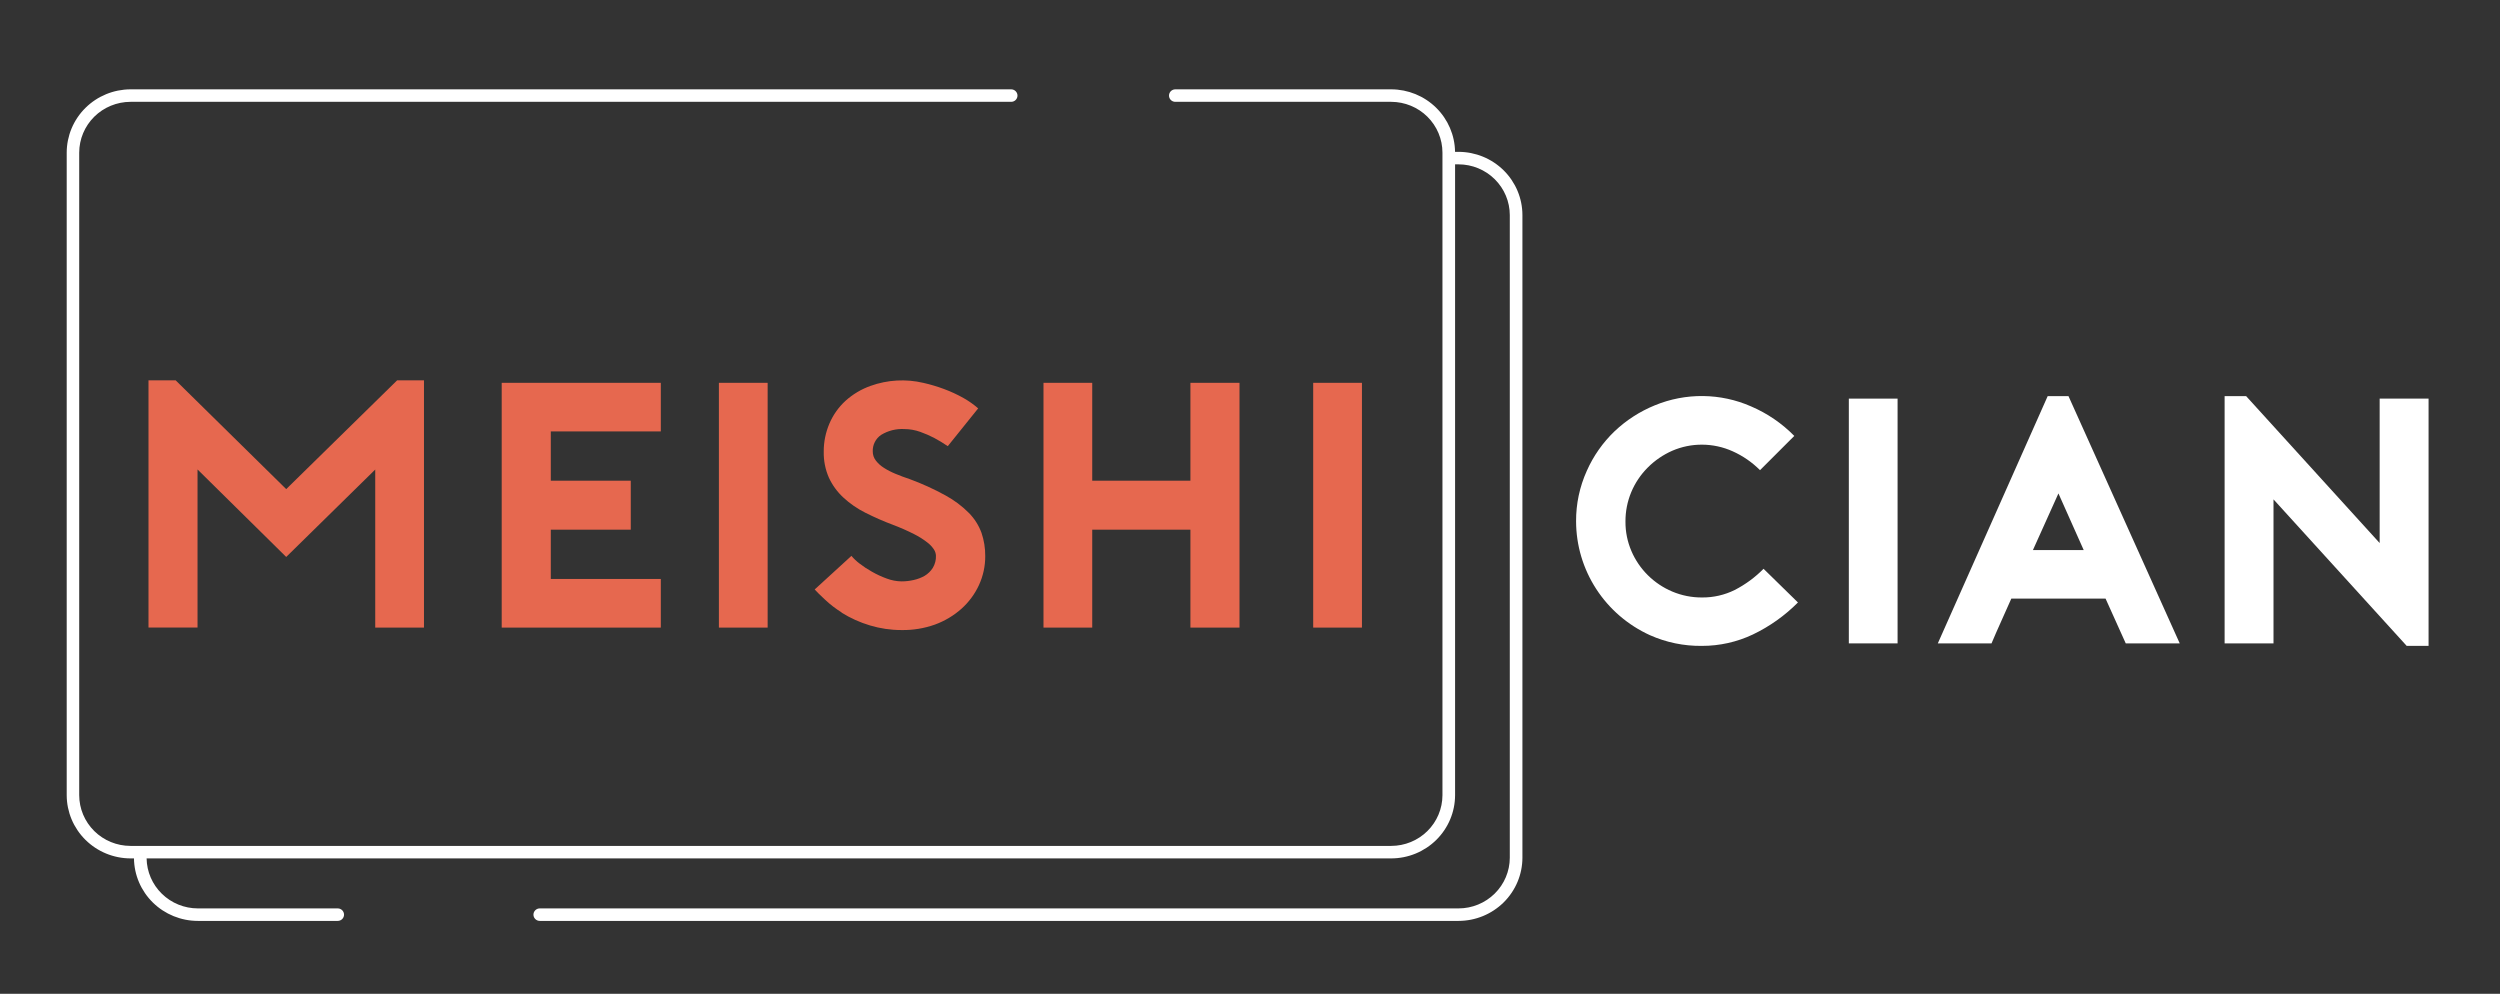 <svg width="161" height="64" viewBox="0 0 161 64" fill="none" xmlns="http://www.w3.org/2000/svg">
<rect x="0" y="0" width="161" height="64" fill="#333333" stroke="none"/>
<path d="M115.788 38.799C114.948 39.645 113.966 40.343 112.887 40.86C111.862 41.346 110.739 41.597 109.602 41.595C108.449 41.61 107.306 41.374 106.255 40.905C104.838 40.26 103.637 39.227 102.795 37.928C101.952 36.629 101.503 35.118 101.5 33.574C101.493 32.454 101.728 31.346 102.189 30.324C102.614 29.364 103.225 28.495 103.986 27.767C104.737 27.056 105.616 26.491 106.577 26.1C107.559 25.695 108.615 25.493 109.678 25.505C110.742 25.517 111.793 25.743 112.765 26.17C113.811 26.617 114.758 27.264 115.552 28.073L113.345 30.279C112.838 29.77 112.241 29.358 111.583 29.063C110.965 28.784 110.295 28.639 109.616 28.636C108.954 28.632 108.3 28.766 107.694 29.028C107.108 29.286 106.575 29.65 106.124 30.101C105.663 30.559 105.297 31.104 105.049 31.702C104.801 32.301 104.676 32.943 104.68 33.59C104.675 34.244 104.806 34.891 105.065 35.493C105.568 36.664 106.511 37.597 107.694 38.096C108.301 38.352 108.955 38.482 109.616 38.477C110.345 38.483 111.066 38.317 111.719 37.994C112.406 37.64 113.032 37.18 113.573 36.63L115.788 38.799Z" fill="white"/>
<path d="M119.065 41.434V25.671H122.204V41.434H119.065Z" fill="white"/>
<path d="M133.211 25.512L140.375 41.434H136.898L135.599 38.552H129.528C129.329 39.003 129.113 39.487 128.88 40.004C128.647 40.521 128.438 40.997 128.254 41.434H124.795L131.87 25.512H133.211ZM134.19 35.423L132.563 31.776L130.921 35.423H134.19Z" fill="white"/>
<path d="M143.265 25.512H144.652L153.25 34.972V25.671H156.4V41.595H154.991L146.414 32.16V41.434H143.265V25.512Z" fill="white"/>
<path d="M93.93 9.779H93.705C93.691 8.708 93.251 7.685 92.482 6.932C91.713 6.179 90.675 5.755 89.593 5.753H75.69C75.582 5.753 75.479 5.796 75.403 5.871C75.326 5.947 75.284 6.049 75.284 6.156C75.284 6.263 75.326 6.365 75.403 6.441C75.479 6.516 75.582 6.558 75.69 6.558H89.593C90.468 6.56 91.307 6.905 91.926 7.517C92.544 8.13 92.893 8.961 92.894 9.827V51.215C92.891 52.081 92.542 52.91 91.924 53.521C91.305 54.132 90.467 54.475 89.593 54.476H8.403C7.528 54.475 6.688 54.131 6.069 53.518C5.45 52.905 5.102 52.074 5.101 51.207V9.827C5.103 8.961 5.451 8.13 6.07 7.517C6.689 6.905 7.528 6.56 8.403 6.558H65.119C65.227 6.558 65.33 6.516 65.406 6.441C65.483 6.365 65.526 6.263 65.526 6.156C65.526 6.049 65.483 5.947 65.406 5.871C65.33 5.796 65.227 5.753 65.119 5.753H8.403C7.313 5.757 6.27 6.188 5.5 6.951C4.731 7.714 4.298 8.748 4.296 9.827V51.215C4.3 52.293 4.734 53.325 5.503 54.086C6.272 54.848 7.315 55.278 8.403 55.281H8.628C8.641 56.352 9.08 57.375 9.85 58.129C10.62 58.882 11.658 59.305 12.74 59.306H21.75C21.858 59.306 21.961 59.264 22.037 59.188C22.113 59.113 22.156 59.011 22.156 58.904C22.156 58.797 22.113 58.695 22.037 58.619C21.961 58.544 21.858 58.501 21.75 58.501H12.74C11.873 58.5 11.042 58.162 10.425 57.559C9.808 56.957 9.455 56.139 9.441 55.281H89.593C90.684 55.28 91.729 54.85 92.501 54.086C93.272 53.323 93.706 52.287 93.707 51.207V10.584H93.93C94.805 10.585 95.644 10.93 96.263 11.543C96.881 12.155 97.23 12.986 97.231 13.852V55.241C97.228 56.106 96.879 56.935 96.26 57.546C95.642 58.157 94.804 58.501 93.93 58.501H34.761C34.653 58.501 34.549 58.544 34.473 58.619C34.397 58.695 34.354 58.797 34.354 58.904C34.354 59.011 34.397 59.113 34.473 59.188C34.549 59.264 34.653 59.306 34.761 59.306H93.93C95.02 59.305 96.066 58.875 96.838 58.112C97.609 57.348 98.043 56.313 98.044 55.233V13.852C98.043 12.772 97.609 11.737 96.838 10.973C96.066 10.21 95.02 9.78 93.93 9.779Z" fill="white"/>
<path d="M27.304 24.495V40.417H24.165V30.238L18.432 35.868L12.721 30.233V40.411H9.563V24.495H11.314L18.432 31.499L25.574 24.495H27.304Z" fill="#E6684F"/>
<path d="M35.471 27.783V30.957H40.621V34.111H35.471V37.285H42.556V40.417H32.31V24.654H42.556V27.783H35.471Z" fill="#E6684F"/>
<path d="M46.297 40.417V24.654H49.436V40.417H46.297Z" fill="#E6684F"/>
<path d="M58.058 40.575C57.372 40.577 56.689 40.477 56.033 40.28C55.383 40.087 54.763 39.807 54.19 39.448H54.211C53.823 39.206 53.459 38.927 53.127 38.613C52.807 38.316 52.585 38.096 52.466 37.961L54.832 35.798C54.984 35.979 55.156 36.142 55.344 36.284C55.601 36.484 55.873 36.663 56.158 36.821C56.462 36.995 56.781 37.142 57.112 37.261C57.417 37.376 57.741 37.437 58.069 37.441C58.329 37.44 58.588 37.411 58.841 37.352C59.088 37.299 59.326 37.208 59.546 37.084C59.757 36.957 59.937 36.783 60.069 36.577C60.214 36.339 60.286 36.065 60.275 35.788C60.269 35.648 60.226 35.512 60.15 35.393C60.034 35.216 59.887 35.059 59.717 34.932C59.451 34.725 59.165 34.545 58.863 34.395C58.422 34.172 57.97 33.973 57.508 33.799C56.902 33.572 56.309 33.312 55.732 33.021C55.214 32.763 54.736 32.433 54.312 32.041C53.919 31.678 53.602 31.242 53.379 30.759C53.15 30.233 53.037 29.665 53.049 29.092C53.044 28.469 53.169 27.852 53.414 27.278C53.65 26.724 54.002 26.225 54.447 25.816C54.919 25.389 55.472 25.06 56.074 24.847C57.16 24.459 58.338 24.392 59.462 24.656C59.923 24.76 60.375 24.895 60.817 25.061C61.244 25.221 61.659 25.413 62.056 25.636C62.39 25.825 62.705 26.047 62.994 26.299L61.037 28.733C60.749 28.537 60.454 28.357 60.15 28.196C59.864 28.049 59.568 27.92 59.264 27.812C58.935 27.694 58.589 27.633 58.239 27.632C57.715 27.602 57.195 27.732 56.748 28.005C56.573 28.123 56.431 28.284 56.336 28.472C56.241 28.66 56.196 28.869 56.206 29.079C56.205 29.286 56.273 29.488 56.399 29.653C56.543 29.841 56.72 30.002 56.922 30.128C57.164 30.282 57.42 30.413 57.686 30.52C57.974 30.641 58.277 30.753 58.594 30.858C59.386 31.149 60.155 31.5 60.893 31.907C61.446 32.208 61.952 32.587 62.395 33.032C62.755 33.397 63.033 33.834 63.208 34.314C63.372 34.797 63.454 35.303 63.449 35.812C63.453 36.46 63.313 37.101 63.04 37.69C62.772 38.267 62.388 38.784 61.912 39.209C61.414 39.651 60.835 39.995 60.207 40.224C59.518 40.469 58.79 40.588 58.058 40.575Z" fill="#E6684F"/>
<path d="M79.824 24.654V40.417H76.663V34.111H70.34V40.417H67.201V24.654H70.34V30.957H76.663V24.654H79.824Z" fill="#E6684F"/>
<path d="M84.57 40.417V24.654H87.709V40.417H84.57Z" fill="#E6684F"/>
</svg>
